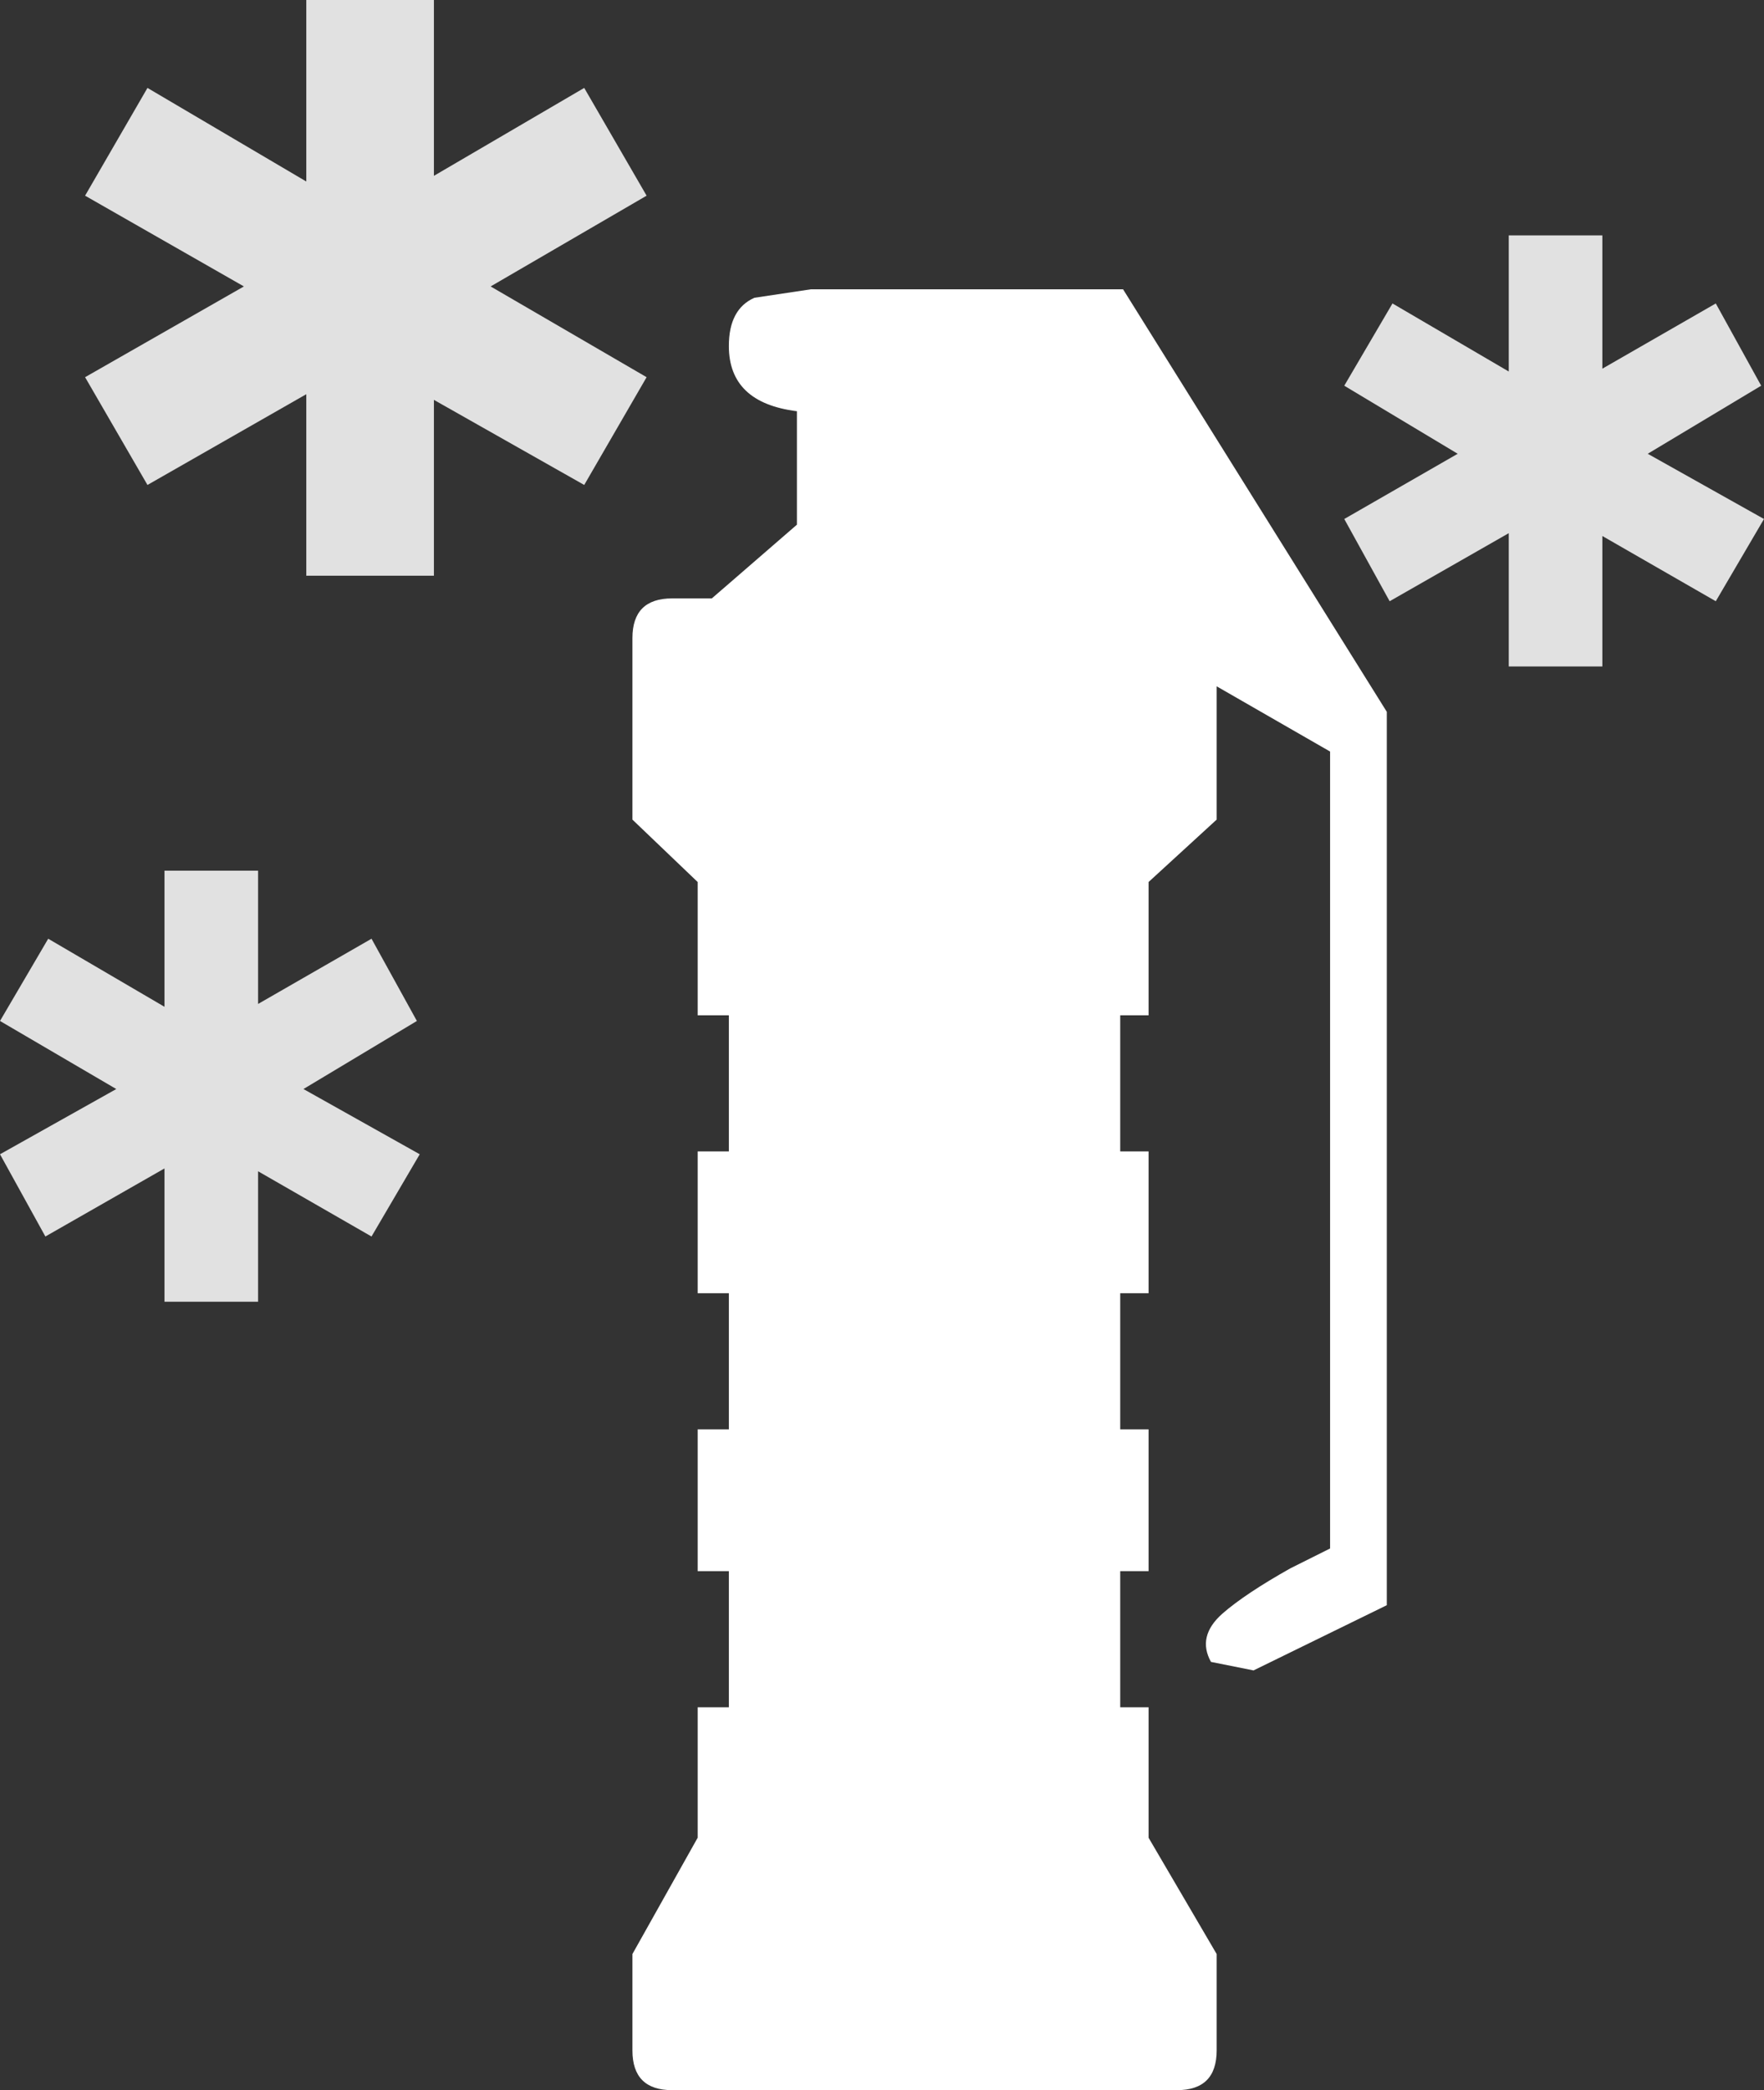 <?xml version="1.0" encoding="UTF-8" standalone="no"?>
<svg xmlns:xlink="http://www.w3.org/1999/xlink" height="36.85px" width="31.1px" xmlns="http://www.w3.org/2000/svg">
  <rect width="100%" height="100%" fill="#333333" stroke="none"/>
  <g transform="matrix(1.0, 0.0, 0.0, 1.0, 3.5, 1.1)">
    <path d="M10.55 8.15 L10.55 6.15 Q9.35 6.0 9.35 5.0 9.35 4.35 9.8 4.15 L10.8 4.0 16.3 4.0 20.95 11.45 20.95 27.2 18.6 28.35 17.85 28.2 Q17.6 27.75 18.05 27.35 18.45 27.0 19.25 26.55 L19.95 26.2 19.95 12.15 17.95 11.0 17.95 13.35 16.75 14.45 16.75 16.8 16.25 16.8 16.25 19.2 16.75 19.2 16.75 21.7 16.25 21.7 16.25 24.1 16.75 24.1 16.75 26.6 16.25 26.6 16.25 29.0 16.75 29.0 16.75 31.3 17.95 33.35 17.95 35.05 Q17.95 35.75 17.25 35.75 L8.35 35.75 Q7.65 35.75 7.65 35.05 L7.65 33.35 8.8 31.3 8.8 29.0 9.35 29.0 9.35 26.6 8.8 26.6 8.8 24.1 9.35 24.1 9.35 21.7 8.8 21.7 8.8 19.2 9.35 19.2 9.35 16.8 8.8 16.8 8.8 14.45 7.65 13.35 7.65 10.15 Q7.65 9.45 8.35 9.45 L9.05 9.45 10.55 8.15" fill="#ffffff" fill-rule="evenodd" stroke="none"/>
    <path d="M4.15 -1.1 L4.15 2.0 6.8 0.45 7.9 2.35 5.15 3.95 7.9 5.55 6.8 7.45 4.15 5.95 4.15 9.05 1.9 9.05 1.9 5.85 -0.9 7.45 -2.0 5.55 0.8 3.95 -2.0 2.35 -0.9 0.45 1.9 2.1 1.9 -1.1 4.15 -1.1 M27.55 5.7 L25.55 6.9 27.6 8.05 26.75 9.5 24.75 8.35 24.75 10.65 23.1 10.65 23.1 8.3 21.0 9.5 20.2 8.05 22.2 6.9 20.2 5.7 21.05 4.25 23.1 5.45 23.1 3.05 24.75 3.05 24.75 5.4 26.75 4.25 27.55 5.7 M3.9 19.25 L3.05 20.7 1.05 19.55 1.05 21.85 -0.6 21.85 -0.6 19.5 -2.7 20.7 -3.5 19.25 -1.45 18.1 -3.5 16.9 -2.65 15.45 -0.6 16.65 -0.6 14.25 1.05 14.25 1.05 16.6 3.05 15.45 3.85 16.9 1.85 18.1 3.9 19.25" fill="#ffffff" fill-opacity="0.851" fill-rule="evenodd" stroke="none"/>
  </g>
</svg>
